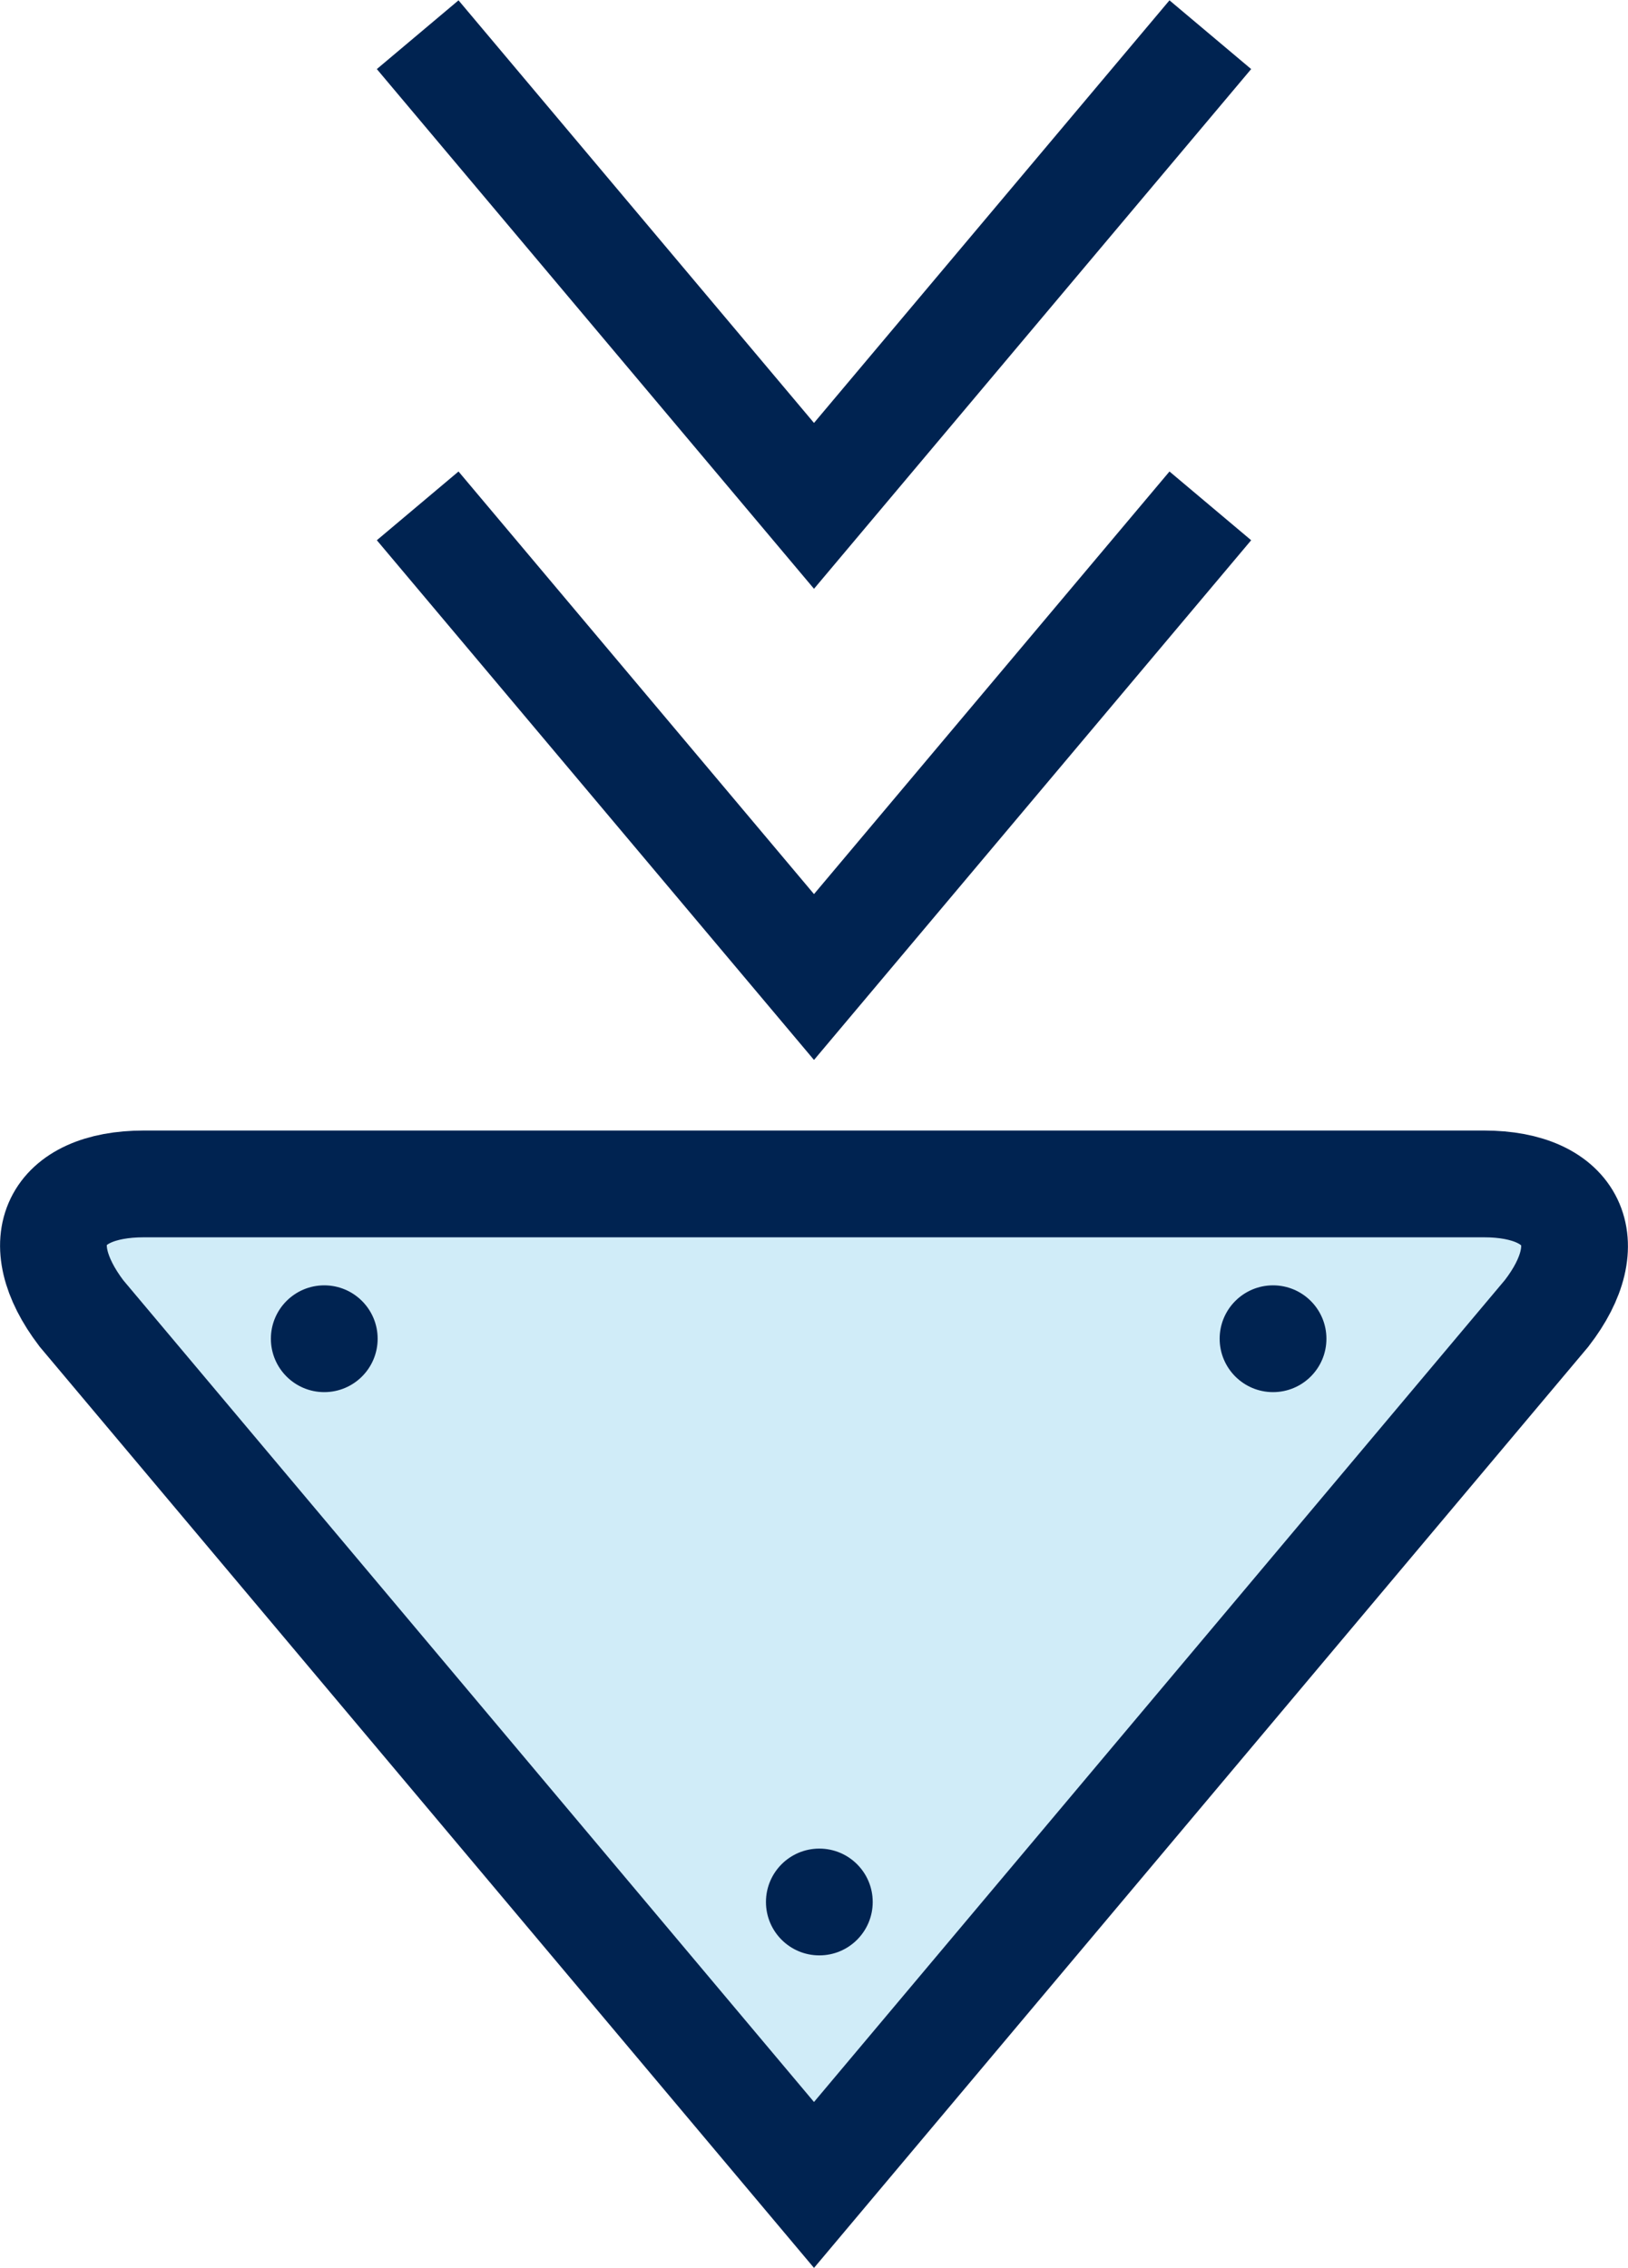 <svg xmlns="http://www.w3.org/2000/svg" viewBox="0 0 122 169.9"><style>.st0{fill:rgba(169, 221, 242, 0.54);stroke:#002351;stroke-width:8;stroke-miterlimit:10;} .st1{fill:#002351;} .st2{fill:none;stroke:#002351;stroke-width:8;stroke-miterlimit:10;}</style><path class="st0" d="M10.8 88.7c-6.7 0-8.8 4.3-4.7 9.7L61 163.7l54.9-65.3c4.1-5.3 2-9.7-4.7-9.7H10.8z"/><ellipse class="st1" cx="24.3" cy="100.3" rx="4" ry="4"/><ellipse class="st1" cx="95.4" cy="100.3" rx="4" ry="4"/><ellipse class="st1" cx="61.4" cy="142.5" rx="4" ry="4"/><path class="st2" d="M31.3 37.9L61 73.2l29.7-35.3M31.3 2.6L61 37.9 90.7 2.6"/></svg>